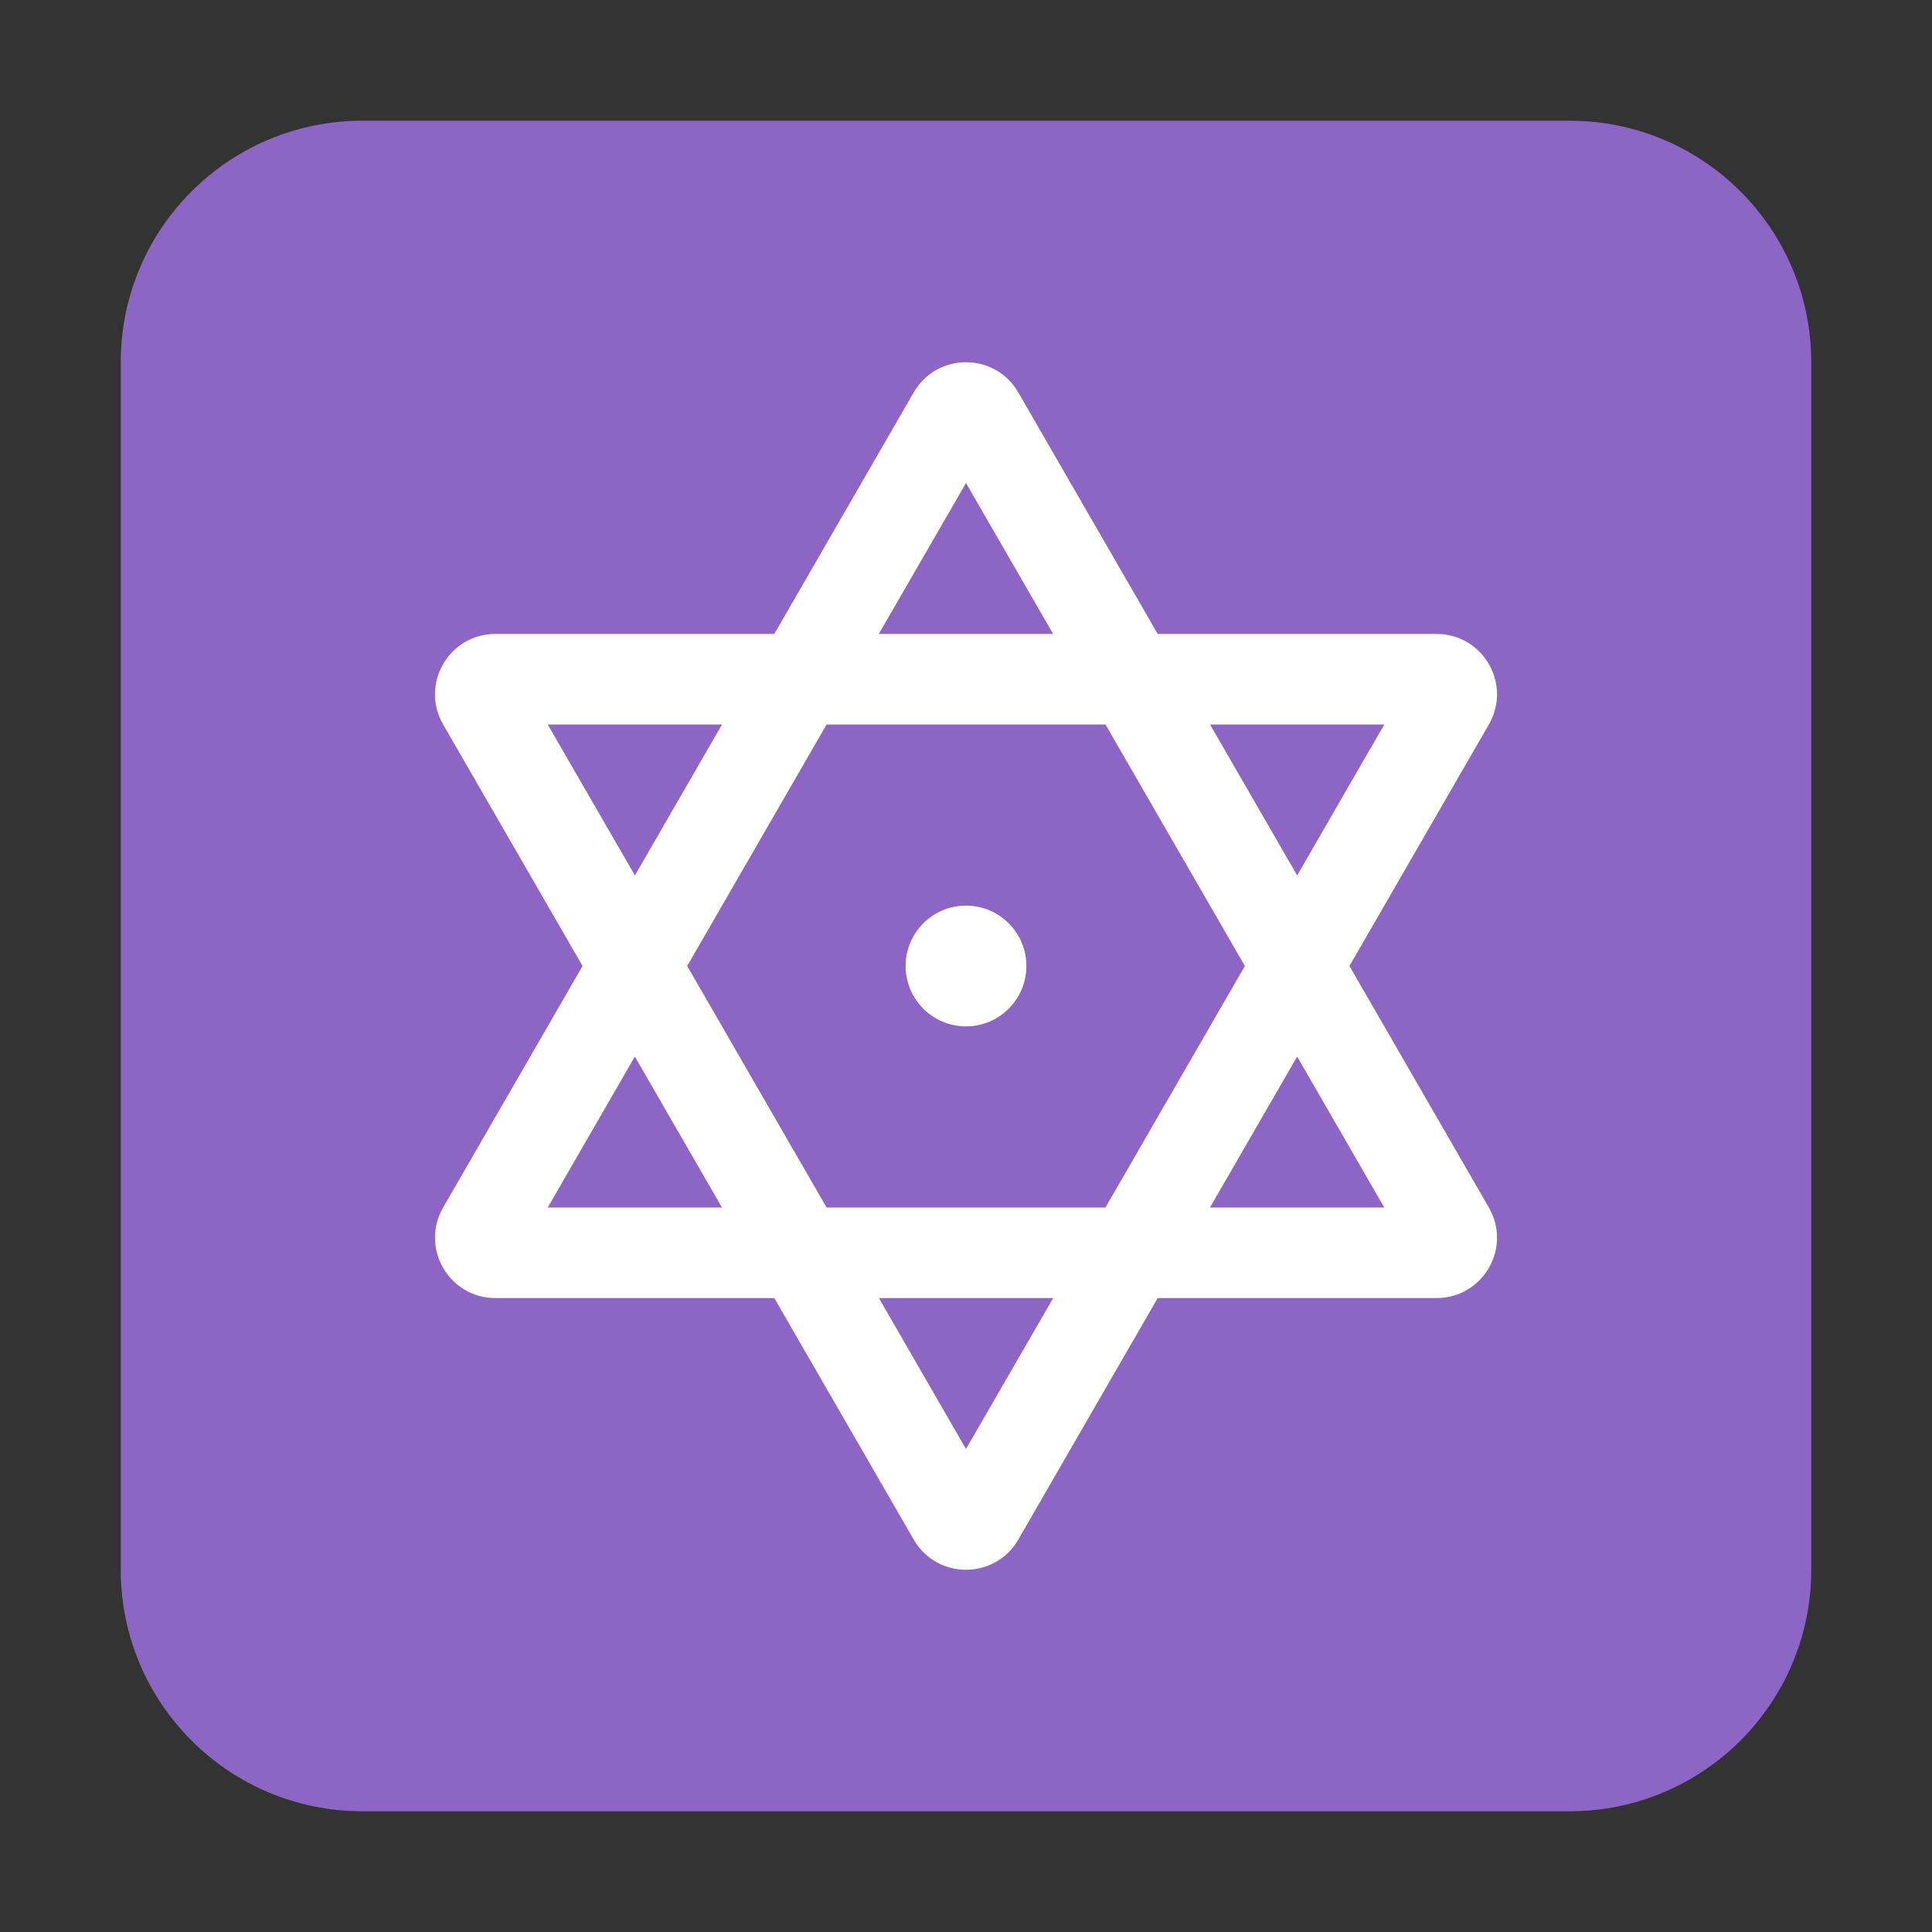 <svg enable-background="new 0 0 128 128" viewBox="0 0 32 32" xmlns="http://www.w3.org/2000/svg"><rect x="0" y="0" width="32" height="32" fill="#333333" stroke="none"/><path d="m2 6c0-2.209 1.791-4 4-4h20c2.209 0 4 1.791 4 4v20c0 2.209-1.791 4-4 4h-20c-2.209 0-4-1.791-4-4z" fill="#8d65c5"/><g fill="#fff"><path d="m16 17c.552 0 1-.448 1-1s-.448-1-1-1-1 .448-1 1 .448 1 1 1z"/><path d="m15.134 6.5-2.309 4h-4.619c-.77 0-1.251.833-.866 1.5l2.309 4-2.309 4c-.385.667.096 1.5.866 1.5h4.619l2.309 4c.385.667 1.347.667 1.732 0l2.309-4h4.619c.77 0 1.251-.833.866-1.5l-2.309-4 2.309-4c.385-.667-.096-1.5-.866-1.5h-4.619l-2.309-4c-.385-.667-1.347-.667-1.732 0zm.866 1.5 1.443 2.5h-2.887zm-6.928 4h2.887l-1.443 2.5zm4.619 0h4.619l2.309 4-2.309 4h-4.619l-2.309-4zm-4.619 8 1.443-2.5 1.443 2.5zm6.928 4-1.443-2.5h2.887zm5.485-6.5 1.443 2.5h-2.887zm1.443-5.5-1.443 2.5-1.443-2.5z"/></g></svg>